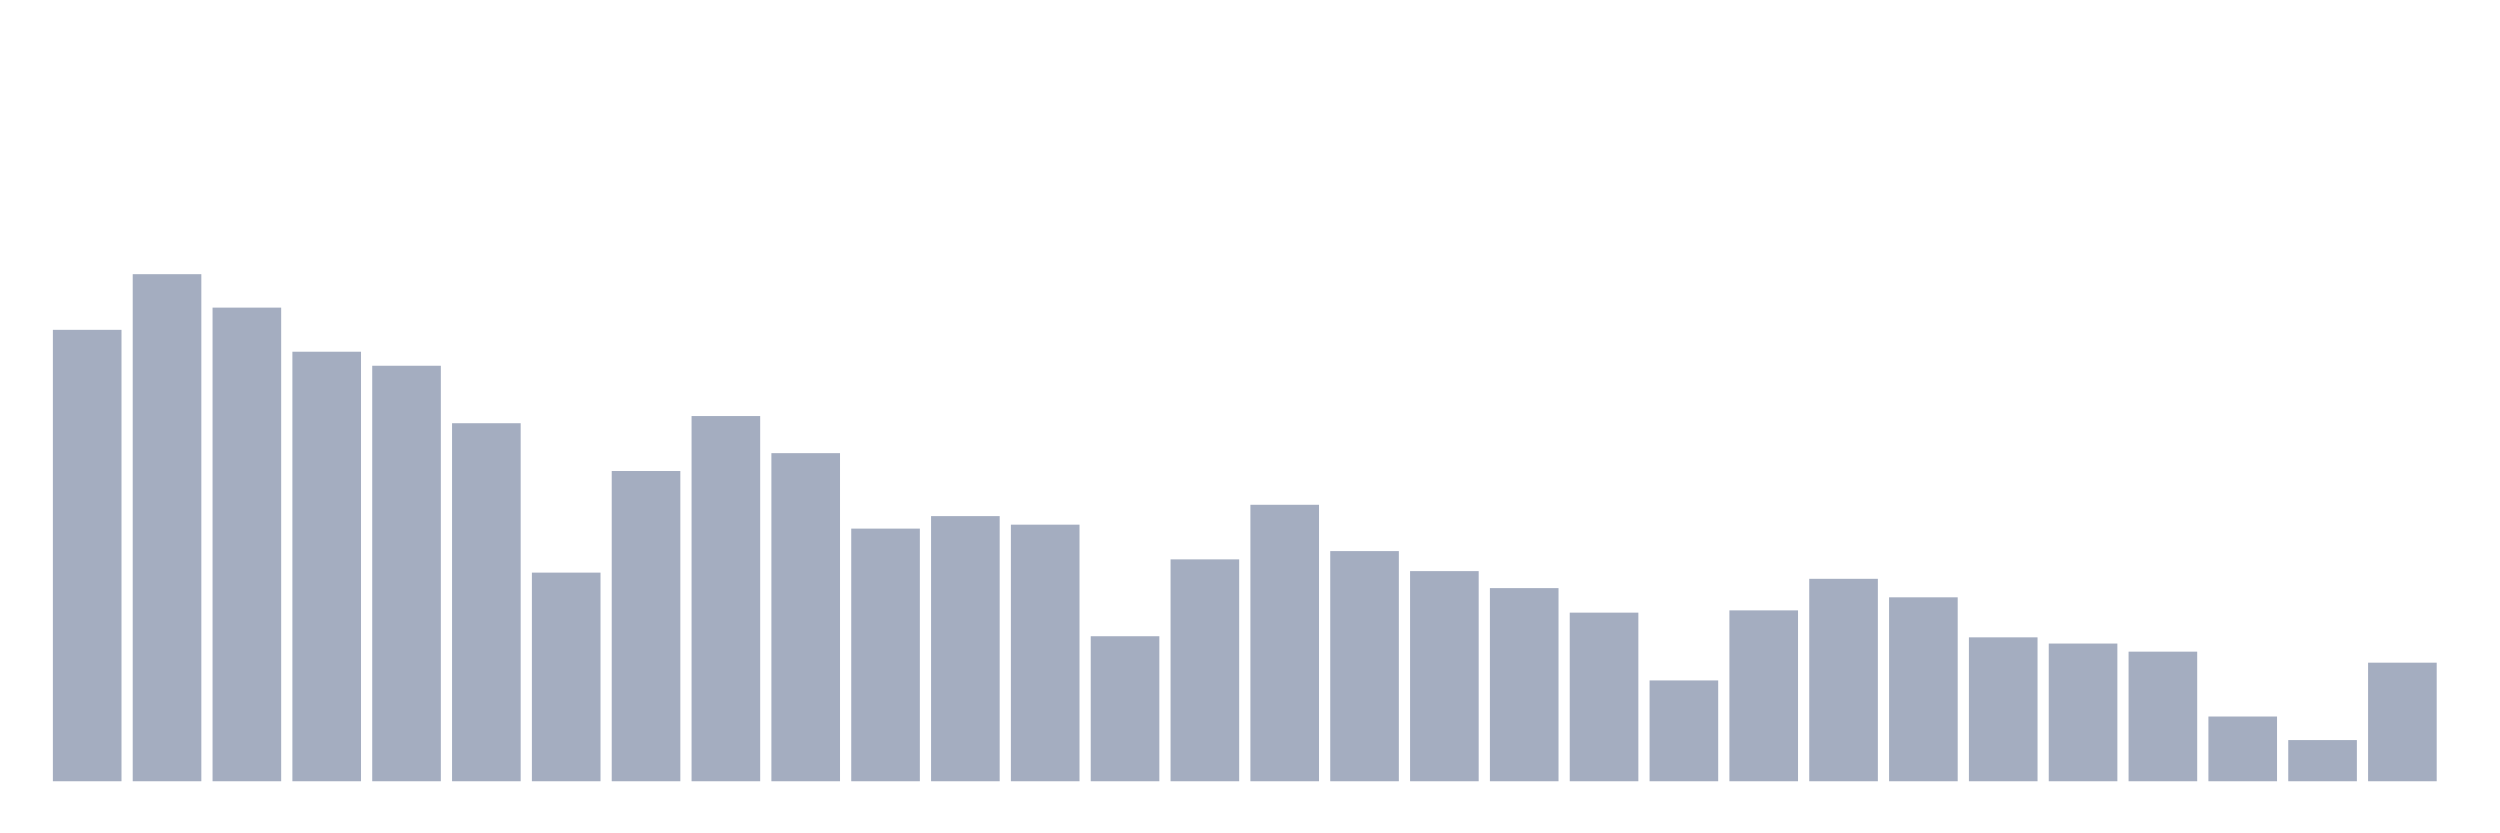 <svg xmlns="http://www.w3.org/2000/svg" viewBox="0 0 480 160"><g transform="translate(10,10)"><rect class="bar" x="0.153" width="13.175" y="53.329" height="86.671" fill="rgb(164,173,192)"></rect><rect class="bar" x="15.482" width="13.175" y="42.643" height="97.357" fill="rgb(164,173,192)"></rect><rect class="bar" x="30.81" width="13.175" y="49.062" height="90.938" fill="rgb(164,173,192)"></rect><rect class="bar" x="46.138" width="13.175" y="57.529" height="82.471" fill="rgb(164,173,192)"></rect><rect class="bar" x="61.466" width="13.175" y="60.224" height="79.776" fill="rgb(164,173,192)"></rect><rect class="bar" x="76.794" width="13.175" y="71.258" height="68.742" fill="rgb(164,173,192)"></rect><rect class="bar" x="92.123" width="13.175" y="99.942" height="40.058" fill="rgb(164,173,192)"></rect><rect class="bar" x="107.451" width="13.175" y="80.431" height="59.569" fill="rgb(164,173,192)"></rect><rect class="bar" x="122.779" width="13.175" y="69.881" height="70.119" fill="rgb(164,173,192)"></rect><rect class="bar" x="138.107" width="13.175" y="77.005" height="62.995" fill="rgb(164,173,192)"></rect><rect class="bar" x="153.436" width="13.175" y="91.492" height="48.508" fill="rgb(164,173,192)"></rect><rect class="bar" x="168.764" width="13.175" y="89.094" height="50.906" fill="rgb(164,173,192)"></rect><rect class="bar" x="184.092" width="13.175" y="90.735" height="49.265" fill="rgb(164,173,192)"></rect><rect class="bar" x="199.42" width="13.175" y="112.158" height="27.842" fill="rgb(164,173,192)"></rect><rect class="bar" x="214.748" width="13.175" y="97.4" height="42.6" fill="rgb(164,173,192)"></rect><rect class="bar" x="230.077" width="13.175" y="86.918" height="53.082" fill="rgb(164,173,192)"></rect><rect class="bar" x="245.405" width="13.175" y="95.81" height="44.19" fill="rgb(164,173,192)"></rect><rect class="bar" x="260.733" width="13.175" y="99.653" height="40.347" fill="rgb(164,173,192)"></rect><rect class="bar" x="276.061" width="13.175" y="102.917" height="37.083" fill="rgb(164,173,192)"></rect><rect class="bar" x="291.39" width="13.175" y="107.627" height="32.373" fill="rgb(164,173,192)"></rect><rect class="bar" x="306.718" width="13.175" y="120.643" height="19.357" fill="rgb(164,173,192)"></rect><rect class="bar" x="322.046" width="13.175" y="107.193" height="32.807" fill="rgb(164,173,192)"></rect><rect class="bar" x="337.374" width="13.175" y="101.132" height="38.868" fill="rgb(164,173,192)"></rect><rect class="bar" x="352.702" width="13.175" y="104.686" height="35.314" fill="rgb(164,173,192)"></rect><rect class="bar" x="368.031" width="13.175" y="112.371" height="27.629" fill="rgb(164,173,192)"></rect><rect class="bar" x="383.359" width="13.175" y="113.561" height="26.439" fill="rgb(164,173,192)"></rect><rect class="bar" x="398.687" width="13.175" y="115.117" height="24.883" fill="rgb(164,173,192)"></rect><rect class="bar" x="414.015" width="13.175" y="127.571" height="12.429" fill="rgb(164,173,192)"></rect><rect class="bar" x="429.344" width="13.175" y="132.094" height="7.906" fill="rgb(164,173,192)"></rect><rect class="bar" x="444.672" width="13.175" y="117.234" height="22.766" fill="rgb(164,173,192)"></rect></g></svg>